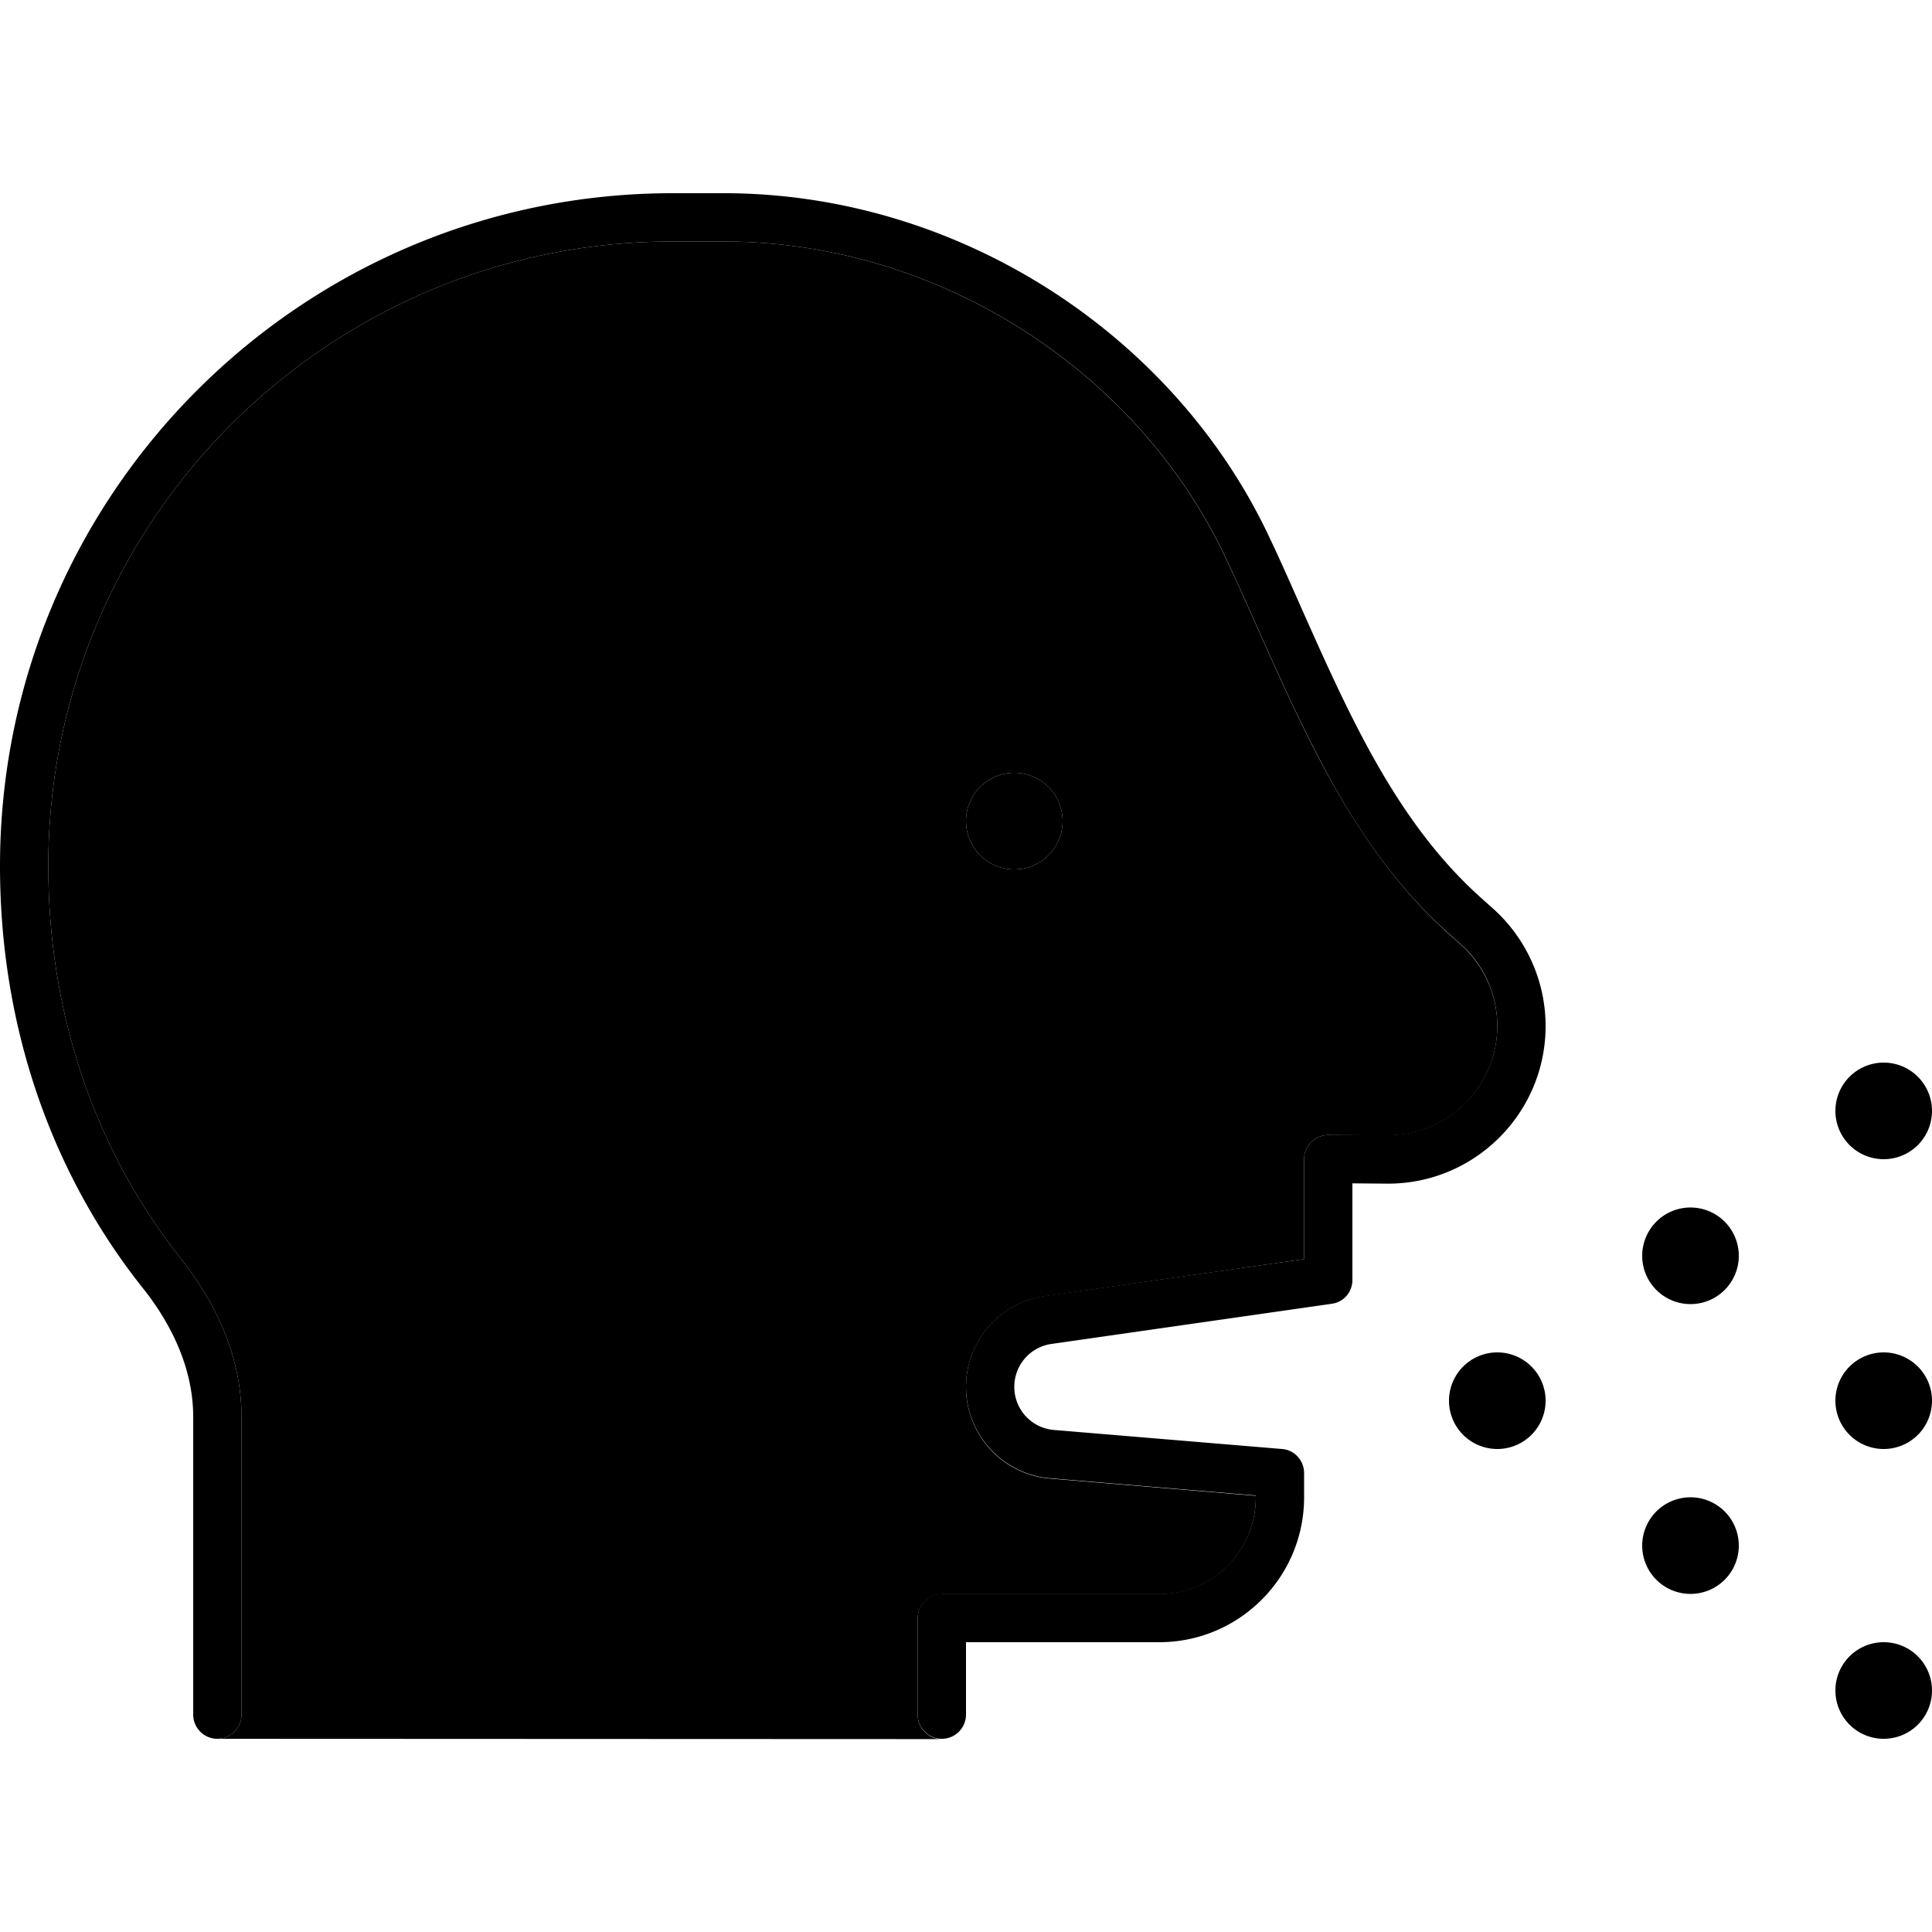 <svg xmlns="http://www.w3.org/2000/svg" width="24" height="24" viewBox="0 0 640 512"><path class="pr-icon-duotone-secondary" d="M16 222.9C16 108.6 108.6 16 222.9 16l16.8 0c71.6 0 137.5 43.3 166.4 105c3.5 7.4 6.9 15.1 10.4 22.9c6.4 14.3 12.9 28.9 20.1 42.7c11.3 21.6 24.8 42.2 43.5 58.9l3.8 3.4c7.7 6.9 12.1 16.7 12.1 27c0 20-16.2 36.2-36.2 36.2L440 312c-4.4 0-8 3.6-8 8l0 8 0 8 0 17.1-85.9 12.3c-15 2.1-26.1 15-26.1 30.1c0 15.8 12.1 29 27.9 30.3l68.1 5.7 0 .6c0 17.7-14.3 32-32 32l-72 0c-4.4 0-8 3.6-8 8l0 32c0 4.2 3.3 7.7 7.5 8L72 512c4.4 0 8-3.6 8-8l0-98.7c0-19.8-8.5-37.8-20.1-52.4C31.8 317.5 16 272.3 16 222.9zM320 208a16 16 0 1 0 32 0 16 16 0 1 0 -32 0z"/><path class="pr-icon-duotone-primary" d="M222.9 16C108.6 16 16 108.6 16 222.9c0 49.4 15.8 94.6 43.9 130C71.5 367.5 80 385.5 80 405.3L80 504c0 4.4-3.6 8-8 8s-8-3.6-8-8l0-98.7c0-15.1-6.5-29.8-16.6-42.5C16.9 324.5 0 275.8 0 222.9C0 99.8 99.8 0 222.9 0l16.8 0c77.9 0 149.4 46.9 180.9 114.2c3.8 8 7.3 16 10.8 23.9c6.2 13.9 12.3 27.6 19.3 41c10.8 20.7 23.3 39.5 40 54.4l3.8 3.4c11.1 9.9 17.5 24.1 17.5 39c0 28.8-23.4 52.2-52.2 52.2L448 328s0 0 0 0l0 8 0 24c0 4-2.9 7.4-6.9 7.9l-92.8 13.3c-7.1 1-12.3 7.1-12.3 14.2c0 7.5 5.7 13.7 13.2 14.3l75.5 6.3c4.1 .3 7.3 3.8 7.3 8l0 8c0 26.5-21.5 48-48 48l-64 0 0 24c0 4.4-3.6 8-8 8s-8-3.6-8-8l0-32c0-4.4 3.6-8 8-8l72 0c17.7 0 32-14.3 32-32l0-.6-68.1-5.7c-15.7-1.3-27.9-14.5-27.9-30.3c0-15.1 11.1-27.9 26.1-30.1L432 353.1l0-17.1 0-8 0-8c0-4.4 3.6-8 8-8l19.8 0c20 0 36.2-16.2 36.2-36.2c0-10.3-4.4-20.2-12.1-27l-3.8-3.4c-18.8-16.7-32.3-37.3-43.5-58.9c-7.2-13.8-13.7-28.4-20.1-42.7c-3.5-7.8-6.9-15.5-10.4-22.9C377.2 59.3 311.4 16 239.7 16l-16.8 0zM320 208a16 16 0 1 1 32 0 16 16 0 1 1 -32 0zm304 80a16 16 0 1 1 0 32 16 16 0 1 1 0-32zm-80 64a16 16 0 1 1 32 0 16 16 0 1 1 -32 0zm-64 48a16 16 0 1 1 32 0 16 16 0 1 1 -32 0zm128 0a16 16 0 1 1 32 0 16 16 0 1 1 -32 0zm16 80a16 16 0 1 1 0 32 16 16 0 1 1 0-32zm-80-32a16 16 0 1 1 32 0 16 16 0 1 1 -32 0z"/></svg>